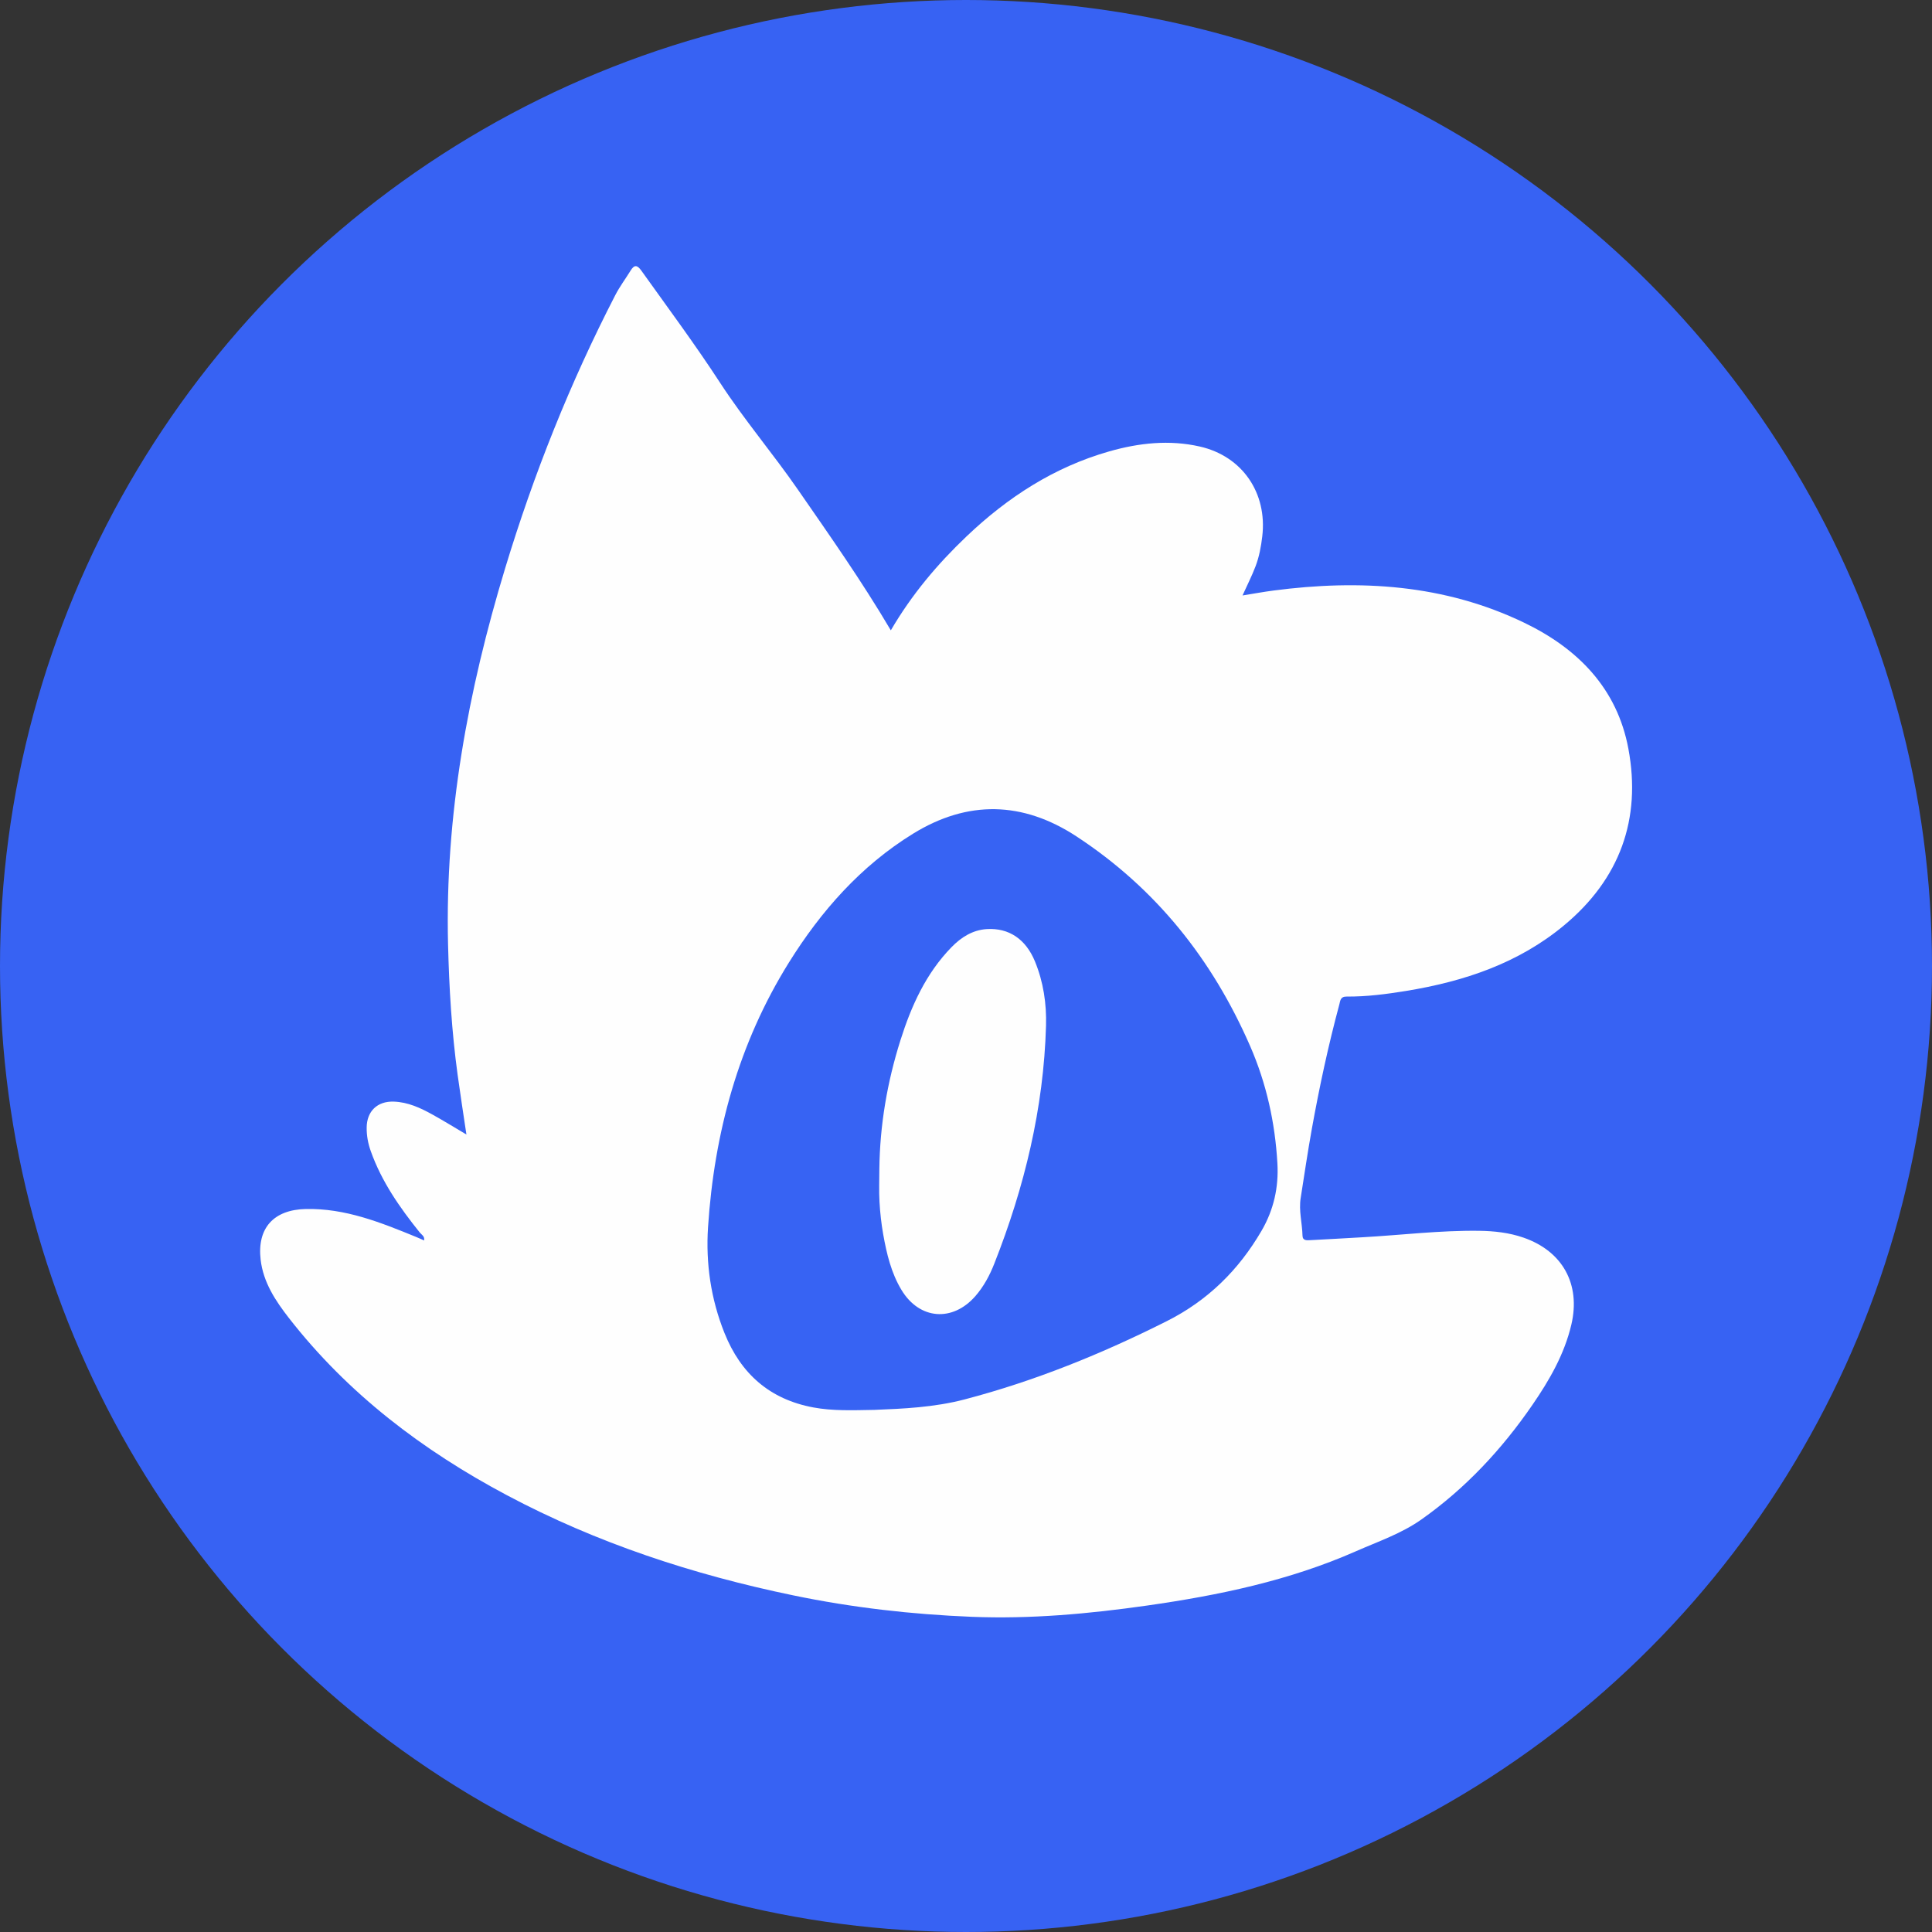 <?xml version="1.0" encoding="utf-8"?>
<!-- Generator: Adobe Illustrator 23.1.0, SVG Export Plug-In . SVG Version: 6.00 Build 0)  -->
<svg version="1.1" xmlns="http://www.w3.org/2000/svg" xmlns:xlink="http://www.w3.org/1999/xlink" x="0px" y="0px"
	 viewBox="0 0 1000 1000" style="enable-background:new 0 0 1000 1000;" xml:space="preserve">
<rect x="0" y="0" width="1000" height="1000" fill="#333333" stroke="none"/>
<style type="text/css">
	.st0{fill:#3762F3;}
	.st1{fill:#FEFEFE;}
	.st2{fill:#3763F3;}
</style>
<g id="Capa_2">
	<circle class="st0" cx="500" cy="500" r="500"/>
</g>
<g id="Capa_1">
	<path class="st1" d="M461.09,326.26c10.89-18.64,24.18-34.34,39.19-48.63c21.29-20.26,45.36-35.88,73.88-44
		c15.42-4.39,31.09-6.09,46.85-2.51c22.08,5.02,34.98,24.09,32.34,46.48c-0.63,5.34-1.59,10.55-3.48,15.51
		c-1.88,4.95-4.3,9.69-6.74,15.1c5.51-0.88,10.76-1.86,16.04-2.55c44.72-5.84,88.46-3.23,129.77,16.67
		c27.79,13.38,48.1,34.01,53.91,65.22c6.79,36.5-4.46,67.39-33.19,91.32c-23.74,19.78-51.93,29.14-81.91,34.04
		c-10.19,1.66-20.43,2.99-30.76,2.91c-3.31-0.03-3.25,2.23-3.77,4.14c-5.71,21.2-10.3,42.65-14.2,64.24
		c-2.16,11.94-3.9,23.95-5.8,35.94c-1.04,6.53,0.8,12.93,0.95,19.41c0.06,2.74,2.33,2.44,4.09,2.35c8.98-0.45,17.95-0.99,26.92-1.49
		c20.11-1.13,40.14-3.61,60.32-3.35c7.85,0.1,15.6,0.94,23.08,3.54c20.22,7.01,29.65,24.11,24.75,45
		c-3.6,15.35-11.36,28.77-20.14,41.54c-15.78,22.94-34.5,43.09-57.38,59.27c-10.47,7.41-22.44,11.43-33.96,16.51
		c-34.55,15.23-71.06,22.83-108.22,28.12c-30.07,4.28-60.23,7.03-90.57,5.82c-31.09-1.25-61.95-4.76-92.51-11.11
		C358.8,815.03,309,798.72,262.28,773.87c-43.49-23.13-82.2-52.46-112.72-91.64c-6.96-8.93-13.28-18.47-14.65-30.17
		c-1.92-16.43,6.77-25.91,23.34-26.28c20.41-0.45,38.76,6.94,57.11,14.45c1.36,0.55,2.68,1.17,4.16,1.82
		c0.39-2.21-1.34-2.99-2.24-4.1c-10.36-12.9-19.77-26.36-25.37-42.13c-1.41-3.97-2.17-8.01-2.12-12.22
		c0.09-8.43,5.51-13.68,13.98-13.41c7.38,0.24,13.88,3.26,20.16,6.75c5.78,3.21,11.41,6.69,17.49,10.28
		c-1.57-10.58-3.16-20.71-4.55-30.88c-3.07-22.45-4.41-45.03-4.96-67.68c-1.61-66.58,10.32-131.1,29.54-194.48
		c14.8-48.81,33.63-96.04,57.01-141.4c2.28-4.42,5.31-8.45,7.92-12.7c1.98-3.23,3.47-2.96,5.64,0.08
		c13.74,19.24,27.84,38.22,40.75,58.04c12.46,19.13,27.31,36.54,40.28,55.3C429.42,277.16,446.01,300.69,461.09,326.26z"/>
	<path class="st2" d="M452.63,729.75c-11.73,0.22-21.74,0.58-31.63-1.26c-22.53-4.19-37.52-17.35-46-38.5
		c-7.08-17.66-9.75-36.1-8.52-54.83c3.21-48.86,15.81-95.17,41.87-136.98c16.6-26.63,37.24-50.04,64.29-66.69
		c28.25-17.4,56.7-16.82,84.57,1.45c41.04,26.92,70.24,63.59,89.8,108.37c8.51,19.47,12.97,39.79,14.17,60.85
		c0.71,12.34-1.88,24.04-8.23,34.92c-11.88,20.38-27.83,36.08-49.12,46.79c-33.54,16.86-68.1,30.9-104.42,40.43
		C483.54,728.48,467.21,729.17,452.63,729.75z"/>
	<path class="st1" d="M455.15,605.16c0.26-22.83,4.07-45.06,10.93-66.76c5.61-17.75,13.17-34.53,26.4-48.12
		c4.99-5.13,10.91-8.91,18.23-9.38c11.55-0.73,20.27,5.25,25,16.77c4.36,10.64,6.03,21.85,5.71,33.21
		c-1.21,42.71-11.15,83.58-26.77,123.18c-2.38,6.04-5.42,11.77-9.75,16.75c-11.82,13.59-28.98,12.29-38.29-3.13
		c-5.32-8.81-7.67-18.73-9.45-28.73c-0.99-5.55-1.61-11.21-1.93-16.84C454.9,616.48,455.15,610.81,455.15,605.16z"/>
</g>
</svg>
